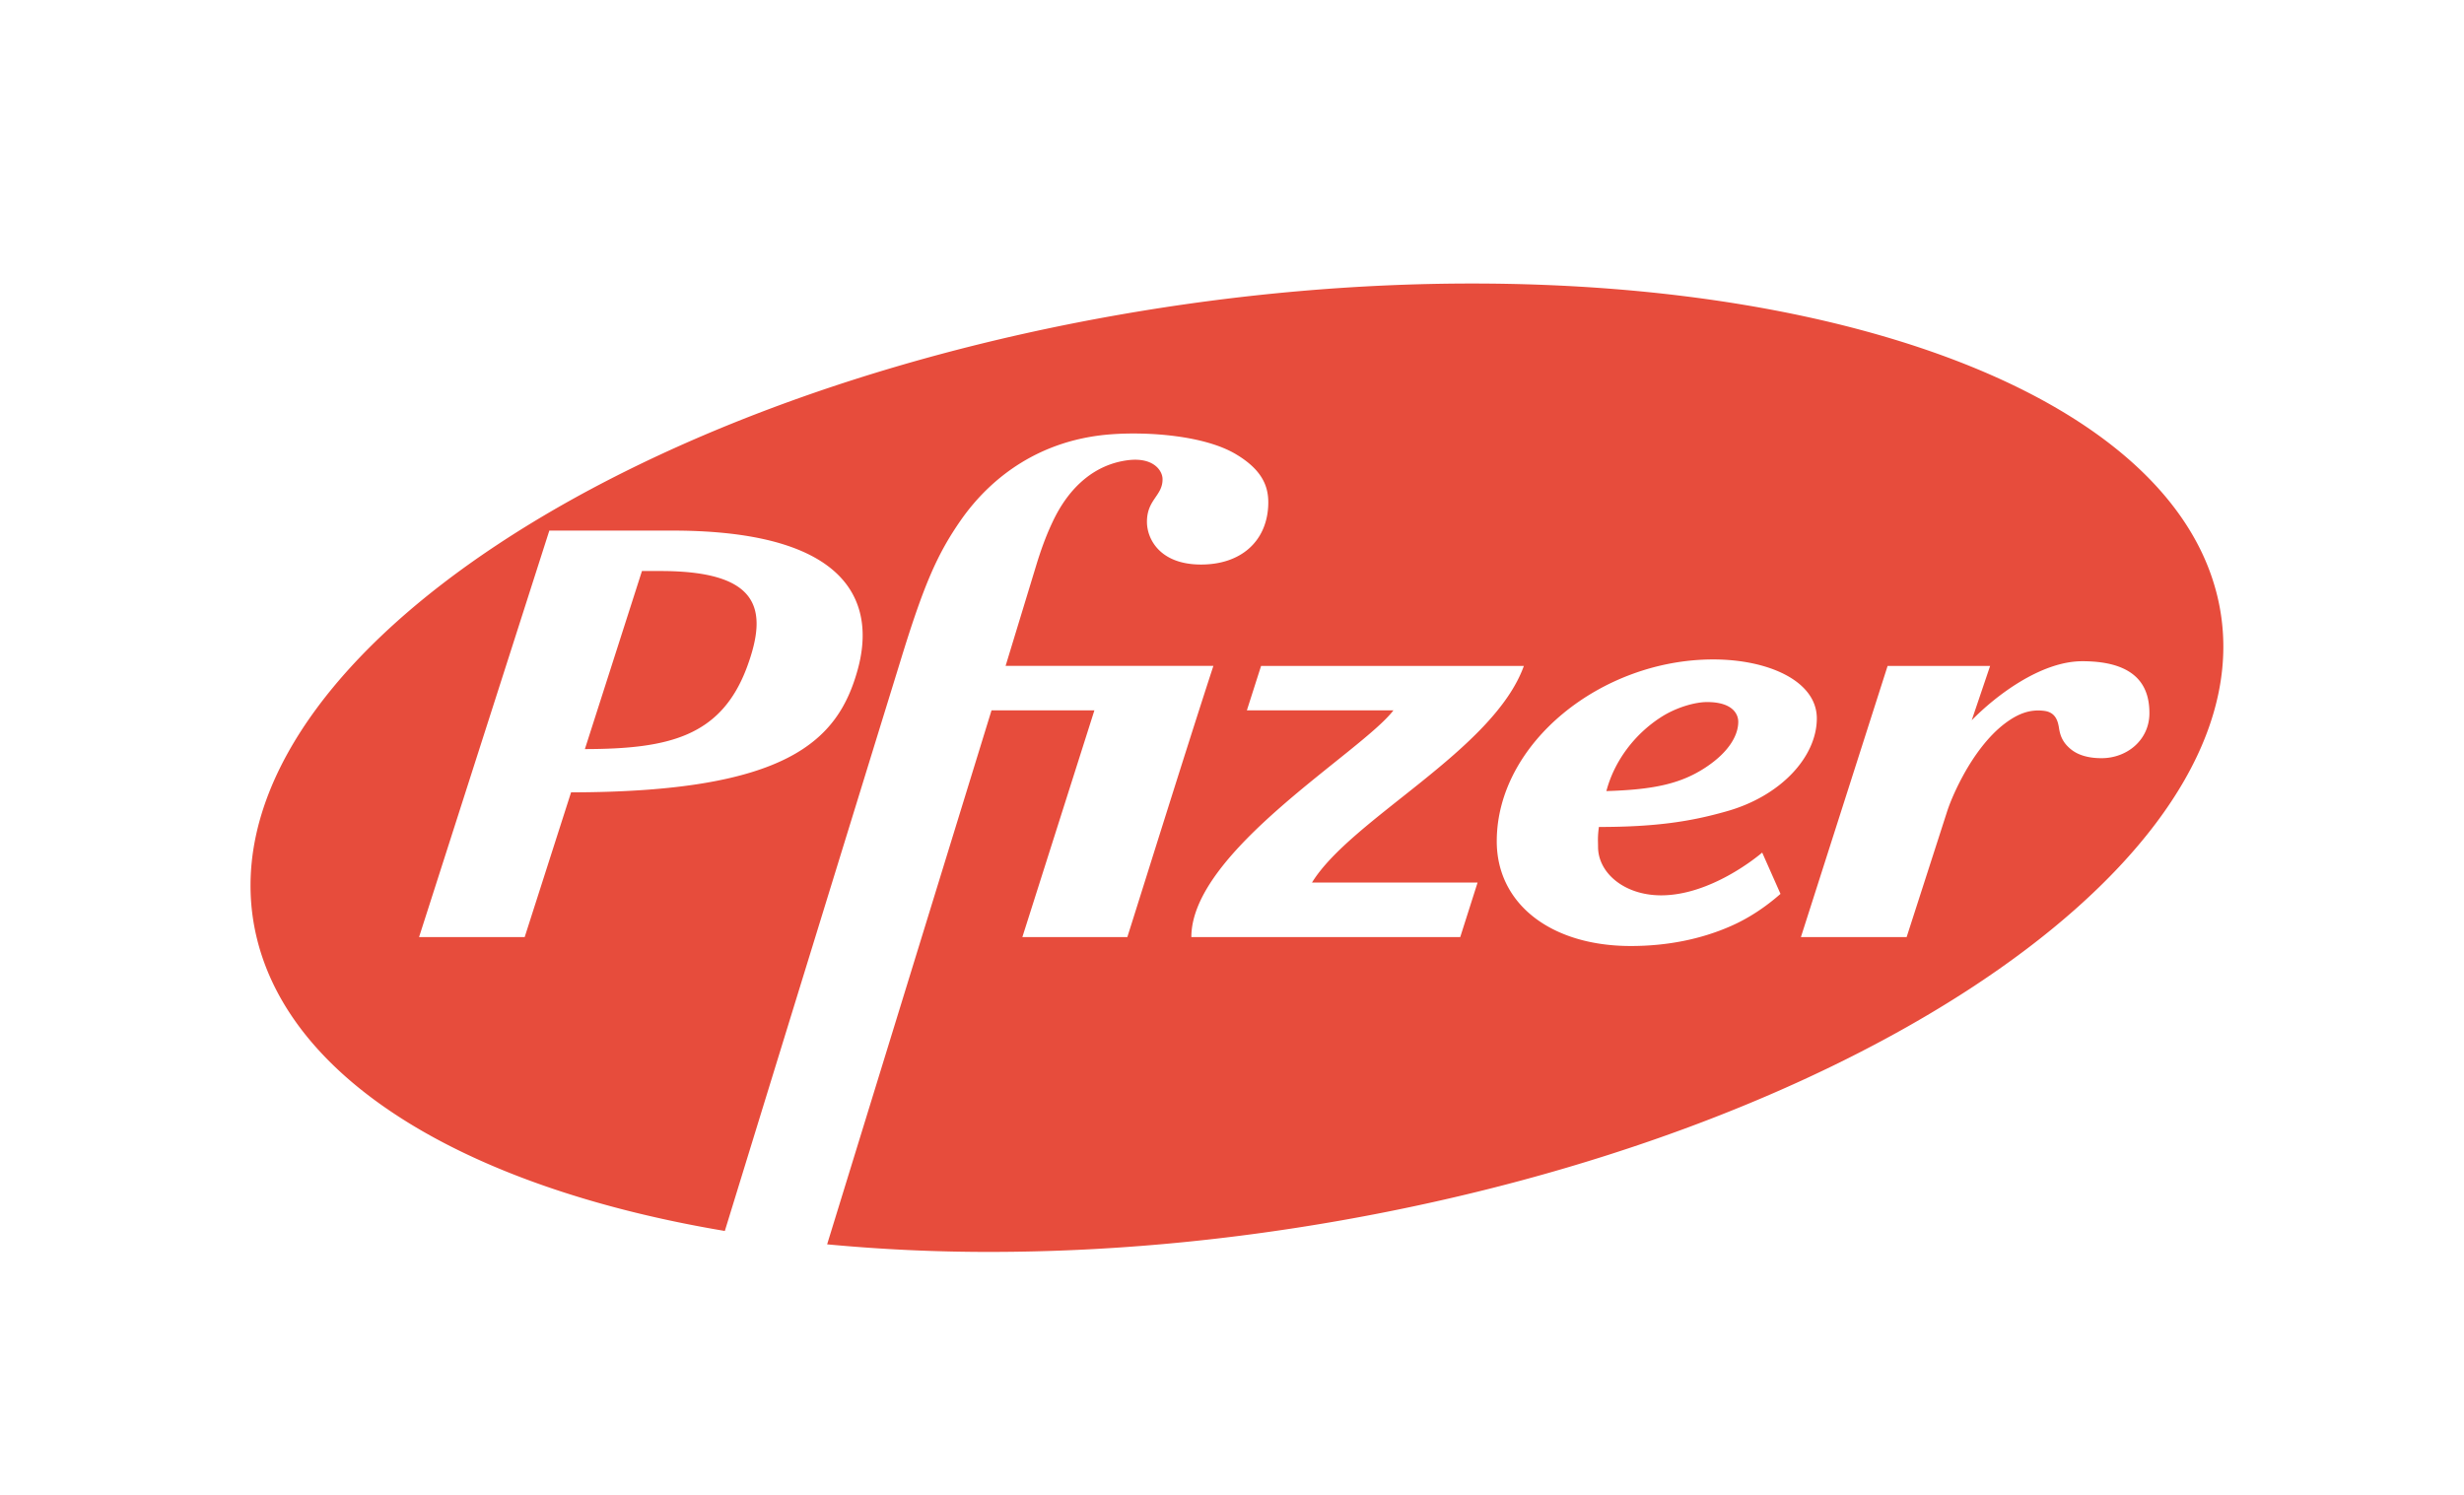 <svg xmlns="http://www.w3.org/2000/svg" xmlns:xlink="http://www.w3.org/1999/xlink" width="173" height="105" viewBox="0 0 173 105"><defs><path id="a" d="M172.843 0v104.701H0V0z"/><path id="c" d="M85.858 68.502h-.006c-7.96 0-16.382-.715-24.928-2.22C25.91 60.113.092 42.747.084 26.237a15.585 15.585 0 0 1 .456-3.762C3.074 12.216 15.762 4.934 33.385 1.974A47868.263 47868.263 0 0 0 45.68 41.888c1.68 5.493 2.618 7.615 4.282 10.007 2.164 3.09 5.636 5.645 10.503 6.016 2.647.202 6.587-.08 8.79-1.386 2.081-1.233 2.346-2.525 2.278-3.702-.144-2.429-1.903-4.054-4.714-4.054-2.884 0-3.783 1.787-3.796 2.965-.018 1.604 1.109 1.85 1.095 3.039-.008.607-.662 1.556-2.464 1.318-2.225-.295-4.077-1.785-5.282-4.384-.283-.604-.63-1.413-1.063-2.794l-2.212-7.262h14.589c-1.906-5.835-5.137-16.2-6.041-19.04h-7.37l5.057 15.918h-7.223L40.568 1.035A120.61 120.61 0 0 1 52.233.503c7.758.014 15.987.723 24.393 2.206 35.097 6.183 61.946 23.712 61.971 40.27a15.064 15.064 0 0 1-.441 3.65c-3.354 13.573-25.157 21.873-52.293 21.873h-.005zM21.063 51.153h8.62c13.223 0 14.154-5.699 13.033-9.756-1.384-5.022-4.948-8.603-20.127-8.625-1.498-4.671-2.791-8.712-3.256-10.16h-7.416c1.36 4.235 9.146 28.541 9.146 28.541zm66.52-21.815c0 6.892 7.345 12.767 15.196 12.767 3.904 0 7.276-1.531 7.276-4.14 0-2.705-2.55-5.488-6.407-6.544-2.398-.678-4.824-1.079-8.894-1.079-.097-.723-.059-1.003-.059-1.394 0-1.838 1.851-3.407 4.427-3.407 3.456 0 6.717 2.678 7.098 3.002l1.285-2.9c-1.033-.905-2.185-1.69-3.495-2.265-2.064-.907-4.43-1.395-7.017-1.395-5.61 0-9.41 2.962-9.41 7.355zm41.114 12.642c4.095 0 4.709-2.057 4.709-3.651 0-1.872-1.565-3.157-3.358-3.157-1.36 0-1.959.462-2.2.664-.624.528-.73 1.068-.8 1.517-.089.529-.294 1.04-1.01 1.139-1.038.138-1.886-.214-2.766-.874-1.19-.894-2.205-2.307-2.946-3.666-.51-.936-.89-1.824-1.102-2.457l-2.863-8.884h-7.423l6.087 19.04h7.198l-1.292-3.816c1.692 1.73 4.857 4.145 7.766 4.145zm-57.661-.33h18.45C87.36 35.73 77.37 30.923 74.611 26.44h11.626l-1.218-3.829H66.14c0 6.016 11.921 12.965 14.188 15.918h-10.29l.998 3.122zm-43.47 6.663L23.559 35.81c5.883.012 9.579.872 11.393 5.789 1.48 4.025.901 6.715-6.092 6.715h-1.294zm71.525-10.276c-1.844-1.194-3.259-3.074-3.812-5.175 3.355.099 5.251.522 6.992 1.676 1.565 1.036 2.268 2.204 2.268 3.188 0 .54-.393 1.387-2.195 1.387-.82 0-2.157-.363-3.253-1.076z"/></defs><g fill="none" fill-rule="evenodd"><mask id="b" fill="#fff"><use xlink:href="#a"/></mask><g mask="url(#b)"><use fill="#E74C3C" xlink:href="#c" transform="matrix(1 0 0 -1 17.506 88.41)"/></g></g></svg>